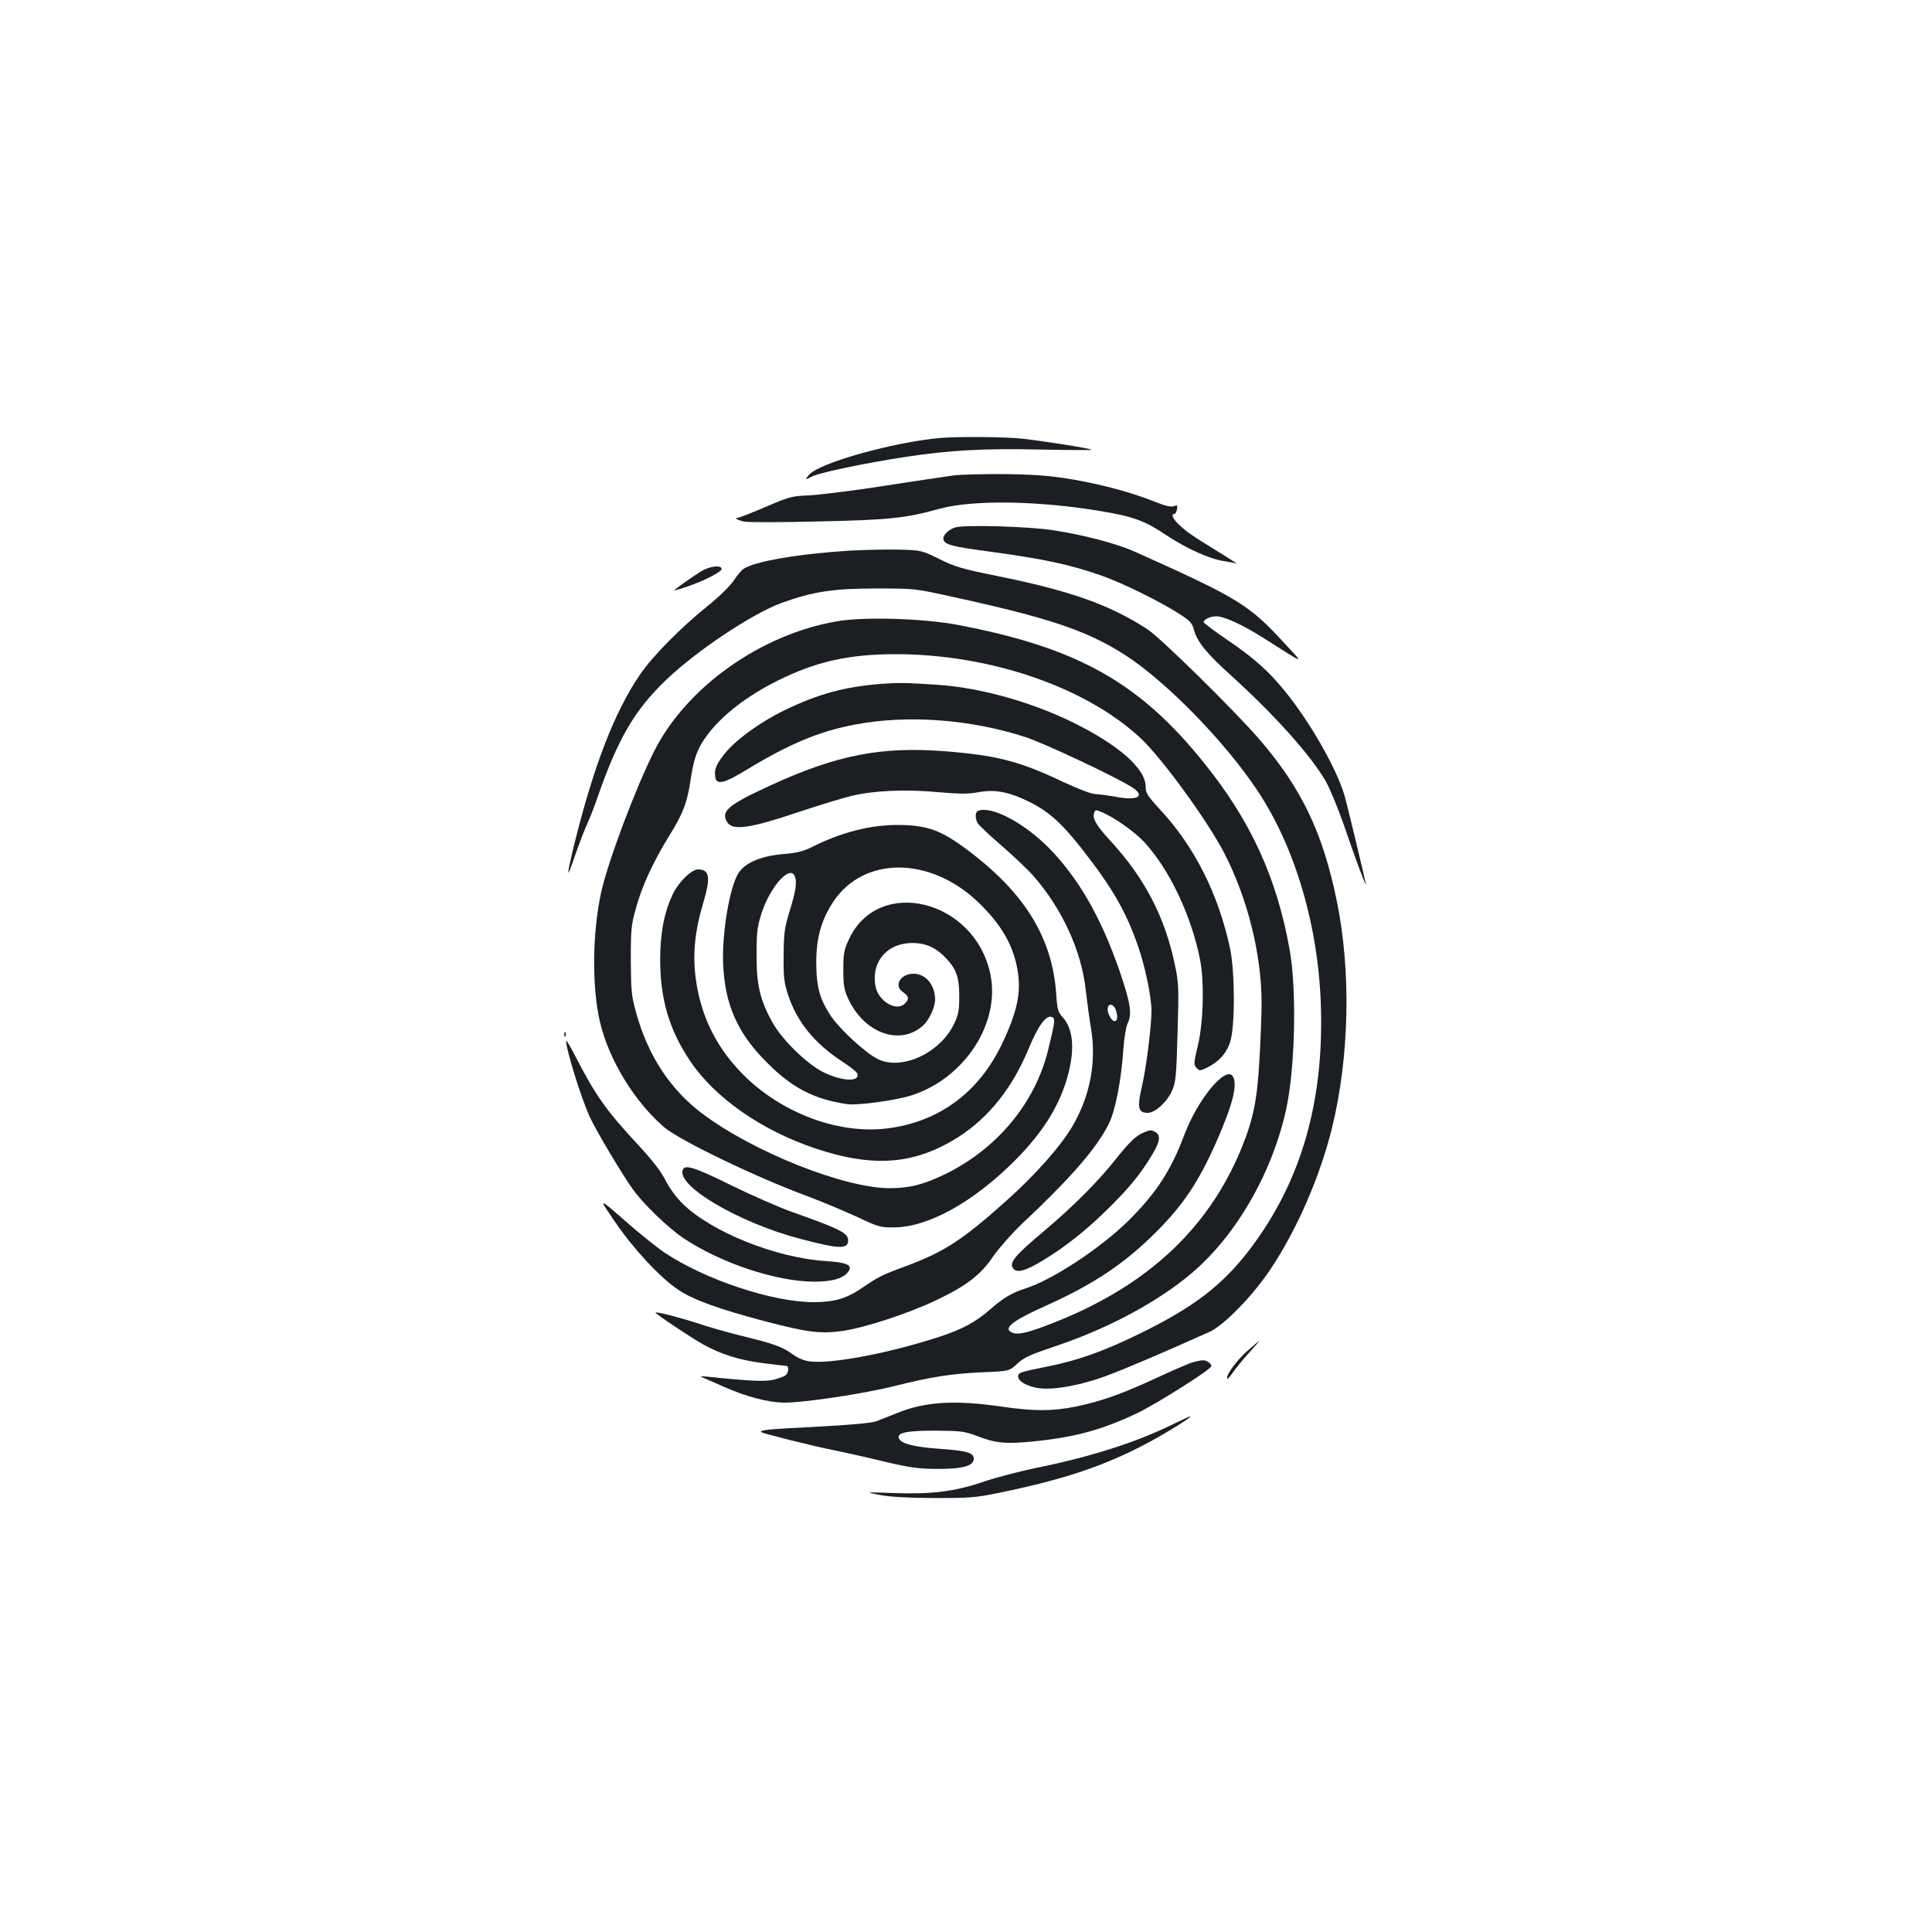 <?xml version="1.0" standalone="no"?>
<!DOCTYPE svg PUBLIC "-//W3C//DTD SVG 20010904//EN"
 "http://www.w3.org/TR/2001/REC-SVG-20010904/DTD/svg10.dtd">
<svg version="1.0" xmlns="http://www.w3.org/2000/svg"
 width="1000pt" height="1000pt" viewBox="0 0 1000 1000"
 preserveAspectRatio="xMidYMid meet">
<g transform="translate(0,1000) scale(0.1,-0.1)"
fill="#1b1f23" stroke="none">
<path d="M4865 7733 c-242 -22 -617 -127 -675 -188 -27 -29 -24 -31 16 -10 39
19 271 68 474 99 236 36 410 46 711 39 145 -3 262 -3 259 -1 -6 7 -245 45
-365 58 -84 9 -331 11 -420 3z"/>
<path d="M4935 7539 c-38 -5 -200 -29 -360 -54 -159 -25 -333 -46 -386 -49
-90 -3 -103 -7 -227 -60 -72 -31 -136 -56 -143 -56 -22 0 -2 -12 34 -20 19 -4
191 -4 383 1 370 8 452 17 625 65 172 48 512 43 839 -12 164 -27 226 -50 332
-121 108 -72 228 -126 302 -137 27 -4 56 -10 65 -13 9 -3 -33 24 -93 61 -137
84 -163 102 -203 140 -32 29 -43 56 -24 56 5 0 11 11 13 24 4 21 2 23 -16 16
-15 -5 -44 1 -96 22 -117 47 -262 87 -420 115 -117 20 -185 26 -350 29 -113 1
-236 -2 -275 -7z"/>
<path d="M4944 7270 c-38 -12 -68 -44 -60 -65 9 -25 50 -35 238 -60 286 -39
416 -67 584 -126 105 -37 301 -134 396 -195 56 -36 69 -49 77 -82 18 -65 65
-123 197 -242 220 -200 403 -403 484 -540 21 -36 63 -137 94 -225 62 -182 115
-323 116 -313 0 7 -76 327 -106 443 -35 137 -175 387 -312 556 -86 106 -160
172 -301 268 -66 45 -121 86 -121 91 0 14 35 30 65 30 42 0 135 -43 246 -113
223 -141 211 -139 107 -26 -185 201 -238 233 -780 476 -91 40 -257 84 -413
108 -125 20 -463 30 -511 15z"/>
<path d="M4400 7150 c-262 -16 -498 -56 -552 -95 -11 -7 -34 -35 -51 -61 -19
-28 -76 -84 -137 -133 -137 -110 -282 -257 -347 -352 -133 -194 -242 -478
-343 -889 -39 -162 -38 -179 4 -55 19 55 46 127 61 160 15 33 40 96 55 140
108 312 194 459 359 617 158 151 445 342 596 397 163 59 267 75 490 75 199 0
201 0 395 -43 503 -110 697 -175 896 -303 210 -136 512 -444 681 -698 197
-294 318 -706 330 -1121 15 -497 -104 -905 -363 -1249 -142 -188 -290 -303
-567 -439 -193 -95 -327 -143 -495 -176 -134 -27 -142 -30 -142 -49 0 -23 34
-45 89 -58 68 -15 185 1 320 44 80 25 302 119 581 244 76 35 225 187 319 329
135 203 254 477 316 729 89 365 99 804 25 1169 -73 358 -183 587 -403 842
-130 150 -509 523 -578 568 -197 128 -398 199 -784 277 -173 35 -212 46 -292
86 -91 45 -95 46 -205 49 -62 2 -178 -1 -258 -5z"/>
<path d="M3629 7043 c-46 -29 -139 -94 -139 -99 0 -1 33 8 73 22 82 28 172 74
172 89 0 22 -61 15 -106 -12z"/>
<path d="M4331 6784 c-395 -68 -779 -342 -945 -672 -99 -197 -240 -574 -275
-733 -45 -210 -48 -486 -6 -667 46 -197 178 -413 332 -546 80 -68 475 -259
741 -357 75 -28 191 -77 257 -107 114 -54 124 -56 195 -55 177 2 411 133 625
348 148 149 234 290 275 449 34 132 23 234 -30 291 -24 27 -28 40 -33 120 -20
290 -162 522 -456 743 -140 106 -214 132 -367 132 -142 0 -292 -39 -439 -113
-48 -24 -80 -32 -154 -38 -112 -10 -193 -44 -228 -97 -46 -70 -87 -313 -80
-472 9 -211 75 -359 227 -510 130 -131 244 -190 415 -215 54 -8 256 20 335 46
274 89 459 375 406 627 -80 386 -580 509 -732 180 -26 -56 -29 -74 -29 -158 0
-82 4 -103 26 -151 84 -179 270 -244 388 -136 31 29 61 94 61 134 0 75 -49
133 -111 133 -70 0 -105 -63 -54 -96 29 -19 32 -36 9 -58 -43 -44 -136 10
-152 87 -24 119 50 216 169 225 74 6 131 -15 183 -65 64 -63 81 -105 81 -208
0 -78 -4 -97 -28 -147 -74 -151 -273 -241 -395 -179 -62 31 -193 152 -239 219
-60 88 -78 154 -78 282 0 127 27 221 89 314 157 234 496 234 744 1 126 -119
192 -234 211 -371 16 -109 -7 -209 -84 -370 -121 -251 -327 -402 -595 -435
-243 -29 -525 72 -724 260 -153 146 -240 317 -266 525 -15 120 -3 241 41 386
38 130 32 169 -28 170 -33 0 -98 -63 -128 -123 -47 -97 -67 -200 -68 -342 0
-206 46 -363 154 -525 128 -192 371 -361 651 -455 301 -100 513 -83 739 60
157 101 279 253 364 459 49 118 90 174 120 162 18 -7 16 -26 -21 -175 -68
-272 -263 -506 -529 -637 -113 -55 -187 -74 -290 -74 -235 0 -707 188 -970
386 -166 125 -281 300 -342 521 -25 89 -27 114 -28 273 0 161 2 183 28 274 31
113 90 239 171 370 71 113 95 177 112 299 10 67 23 116 43 156 62 122 210 250
402 346 202 101 371 139 619 139 487 -1 981 -171 1264 -435 111 -104 346 -427
433 -595 121 -236 192 -521 193 -774 0 -58 -5 -190 -11 -294 -12 -215 -33
-314 -98 -471 -171 -409 -487 -701 -961 -889 -134 -53 -187 -66 -218 -55 -55
21 -6 61 168 139 249 112 406 216 571 380 142 141 223 262 315 470 85 193 111
297 85 339 -36 57 -182 -119 -251 -303 -69 -184 -145 -301 -287 -442 -146
-145 -398 -310 -538 -354 -67 -21 -110 -47 -176 -104 -78 -69 -147 -106 -269
-146 -254 -83 -552 -140 -666 -127 -29 3 -61 16 -88 35 -56 41 -94 55 -261 96
-77 19 -183 49 -235 67 -89 29 -212 61 -217 55 -4 -4 187 -132 247 -165 93
-51 184 -80 305 -96 64 -8 120 -15 126 -15 13 0 11 -36 -4 -48 -7 -6 -34 -16
-61 -23 -46 -11 -121 -8 -351 16 -22 2 -33 1 -25 -2 8 -3 58 -25 112 -49 119
-53 236 -84 320 -84 102 0 407 46 560 84 204 51 304 66 462 73 140 6 140 6
182 45 34 32 68 47 205 93 267 90 522 227 697 375 234 198 423 530 492 862 44
216 52 609 15 813 -66 371 -201 666 -442 965 -335 418 -656 598 -1278 716
-175 33 -485 43 -624 18z m-217 -1320 c12 -31 5 -76 -26 -177 -28 -91 -31
-116 -32 -232 -1 -112 2 -140 23 -204 46 -141 138 -253 284 -348 37 -24 70
-50 74 -59 17 -45 -77 -42 -175 6 -86 43 -215 169 -265 260 -64 116 -82 196
-81 350 0 119 4 145 27 217 46 137 147 249 171 187z"/>
<path d="M4555 6460 c-187 -16 -316 -51 -490 -134 -127 -61 -256 -154 -315
-228 -43 -54 -54 -81 -48 -119 6 -44 45 -35 163 37 221 134 374 198 557 233
274 53 605 28 888 -65 102 -34 461 -203 548 -258 74 -47 31 -72 -84 -50 -38 7
-85 13 -104 14 -21 0 -86 25 -170 64 -220 105 -340 136 -602 157 -336 27 -567
-18 -916 -179 -215 -99 -254 -132 -217 -189 29 -43 118 -30 360 51 110 37 238
76 285 87 121 28 277 34 444 19 114 -10 156 -10 208 -1 86 17 159 3 265 -49
101 -50 169 -111 277 -249 153 -196 223 -317 285 -494 38 -108 71 -266 71
-339 0 -82 -28 -302 -51 -399 -24 -102 -17 -129 31 -129 40 0 102 57 128 118
18 42 21 77 27 297 7 232 6 258 -14 352 -51 245 -155 446 -330 637 -79 86 -99
120 -87 151 5 14 9 14 42 0 60 -25 168 -101 215 -152 130 -139 245 -381 290
-608 23 -116 18 -322 -10 -443 -23 -96 -23 -104 -8 -119 15 -16 19 -16 51 -1
64 31 105 76 124 137 25 81 24 362 -1 481 -61 283 -183 526 -361 718 -67 73
-76 87 -76 120 0 93 -138 215 -375 332 -215 106 -480 180 -695 195 -176 12
-208 12 -305 5z"/>
<path d="M5063 5803 c-16 -6 -17 -37 -3 -63 6 -11 61 -63 123 -116 61 -53 136
-124 166 -158 149 -170 249 -388 271 -592 6 -54 18 -143 27 -196 29 -174 -4
-350 -96 -507 -62 -105 -191 -251 -341 -385 -234 -209 -322 -265 -525 -341
-120 -44 -139 -54 -221 -110 -81 -56 -146 -75 -252 -75 -214 0 -564 117 -773
257 -41 28 -135 103 -208 168 -134 117 -134 117 -50 -6 98 -144 233 -289 327
-353 77 -53 213 -102 452 -165 219 -57 281 -65 393 -51 117 15 355 93 501 164
150 72 225 130 288 225 29 41 95 116 147 166 254 238 389 394 451 520 33 67
64 224 75 390 4 55 14 112 21 127 25 48 16 105 -41 272 -96 277 -211 478 -364
635 -130 132 -300 222 -368 194z m705 -1016 c6 -7 12 -26 14 -42 4 -39 -22
-41 -40 -2 -21 42 0 76 26 44z"/>
<path d="M2921 4644 c0 -11 3 -14 6 -6 3 7 2 16 -1 19 -3 4 -6 -2 -5 -13z"/>
<path d="M2930 4612 c0 -43 76 -290 122 -392 31 -68 165 -294 223 -375 54 -76
182 -199 260 -252 194 -130 480 -226 680 -227 96 0 157 19 179 57 18 30 -14
43 -123 50 -256 17 -587 150 -736 295 -34 33 -70 82 -90 122 -22 44 -67 103
-130 171 -183 197 -230 264 -347 491 -21 40 -38 67 -38 60z"/>
<path d="M5915 4136 c-37 -16 -71 -49 -144 -141 -90 -113 -216 -239 -366 -366
-154 -129 -183 -165 -161 -194 19 -26 63 -14 154 41 119 72 229 160 343 273
111 111 164 177 223 275 40 67 45 100 17 116 -24 13 -29 12 -66 -4z"/>
<path d="M3534 3945 c-33 -84 293 -275 611 -358 198 -52 245 -54 245 -7 0 38
-43 59 -285 145 -71 25 -212 87 -312 136 -197 97 -248 114 -259 84z"/>
<path d="M6452 3004 c-55 -50 -111 -128 -99 -140 2 -3 15 13 29 33 14 21 51
66 83 101 31 34 55 62 53 62 -1 0 -31 -25 -66 -56z"/>
<path d="M6165 2946 c-22 -8 -104 -43 -181 -79 -177 -82 -287 -121 -414 -147
-123 -25 -218 -25 -390 0 -234 34 -390 25 -529 -31 -42 -17 -93 -37 -114 -45
-26 -10 -132 -19 -314 -29 -247 -12 -296 -17 -282 -28 9 -7 251 -68 369 -92
69 -14 193 -42 275 -62 124 -29 170 -36 265 -36 130 -1 190 15 190 52 0 32
-33 42 -178 52 -135 10 -201 27 -210 56 -8 28 42 38 188 38 133 -1 151 -3 218
-28 96 -37 146 -42 288 -28 216 21 361 61 541 147 104 50 383 227 383 243 0
14 -25 31 -44 30 -12 0 -39 -6 -61 -13z"/>
<path d="M6075 2630 c-194 -96 -434 -172 -718 -229 -81 -17 -200 -48 -265 -70
-149 -51 -268 -66 -466 -59 -151 5 -151 5 -71 -10 54 -10 146 -15 280 -16 181
0 213 2 335 27 382 78 613 162 872 316 79 47 129 81 118 80 -3 0 -41 -18 -85
-39z"/>
</g>
</svg>
